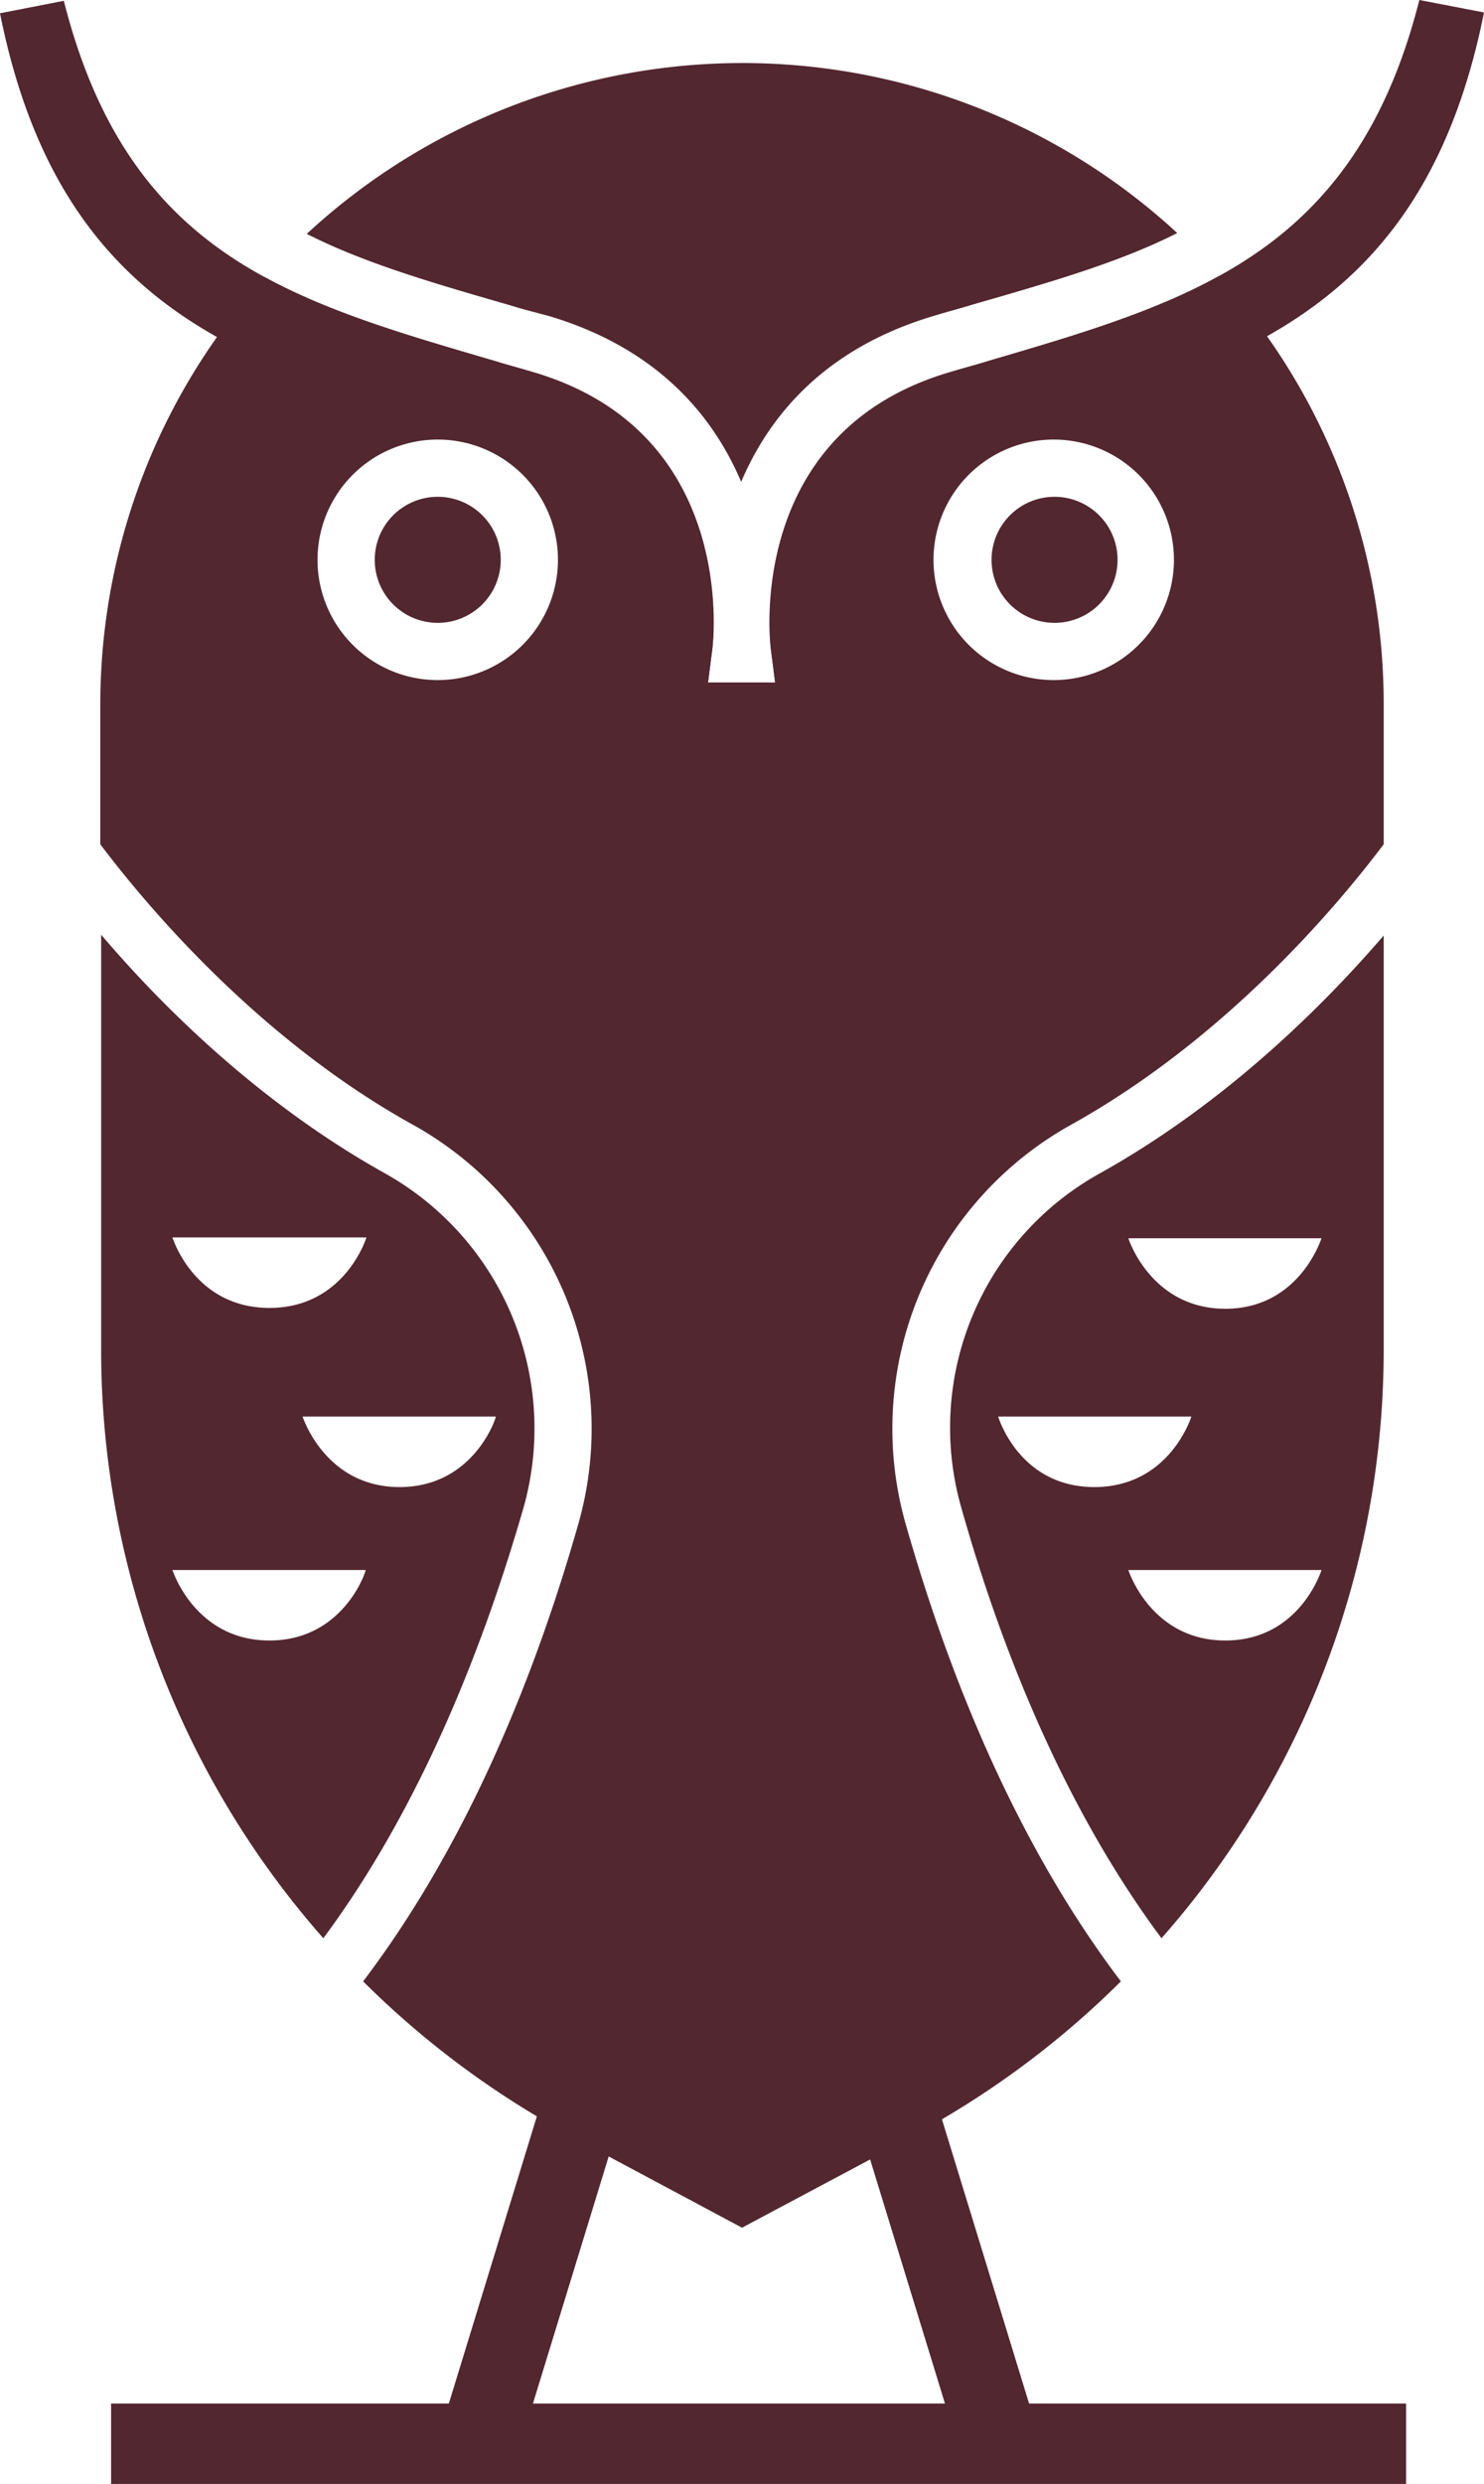 <svg id="Dex" data-name="Layer 1" xmlns="http://www.w3.org/2000/svg" 
viewBox="0 0 179 299.5">
<defs><style>.cls-1{fill:#522730;}</style></defs>
<path class="cls-1" d="M917.3,532.15c-15-8.4-26.7-20-34.1-28.7v50a107.33,107.33,0,0,0,26.8,71c12.1-16.3,19.6-36.1,24.2-52.1A35.24,35.24,0,0,0,917.3,532.15Zm-2.1,7.8s-2.6,8.5-11.7,8.5-11.7-8.5-11.7-8.5Zm-11.7,48.6c-9,0-11.7-8.5-11.7-8.5h23.3C915.2,580.05,912.5,588.55,903.5,588.55Zm15.7-18.5c-9,0-11.7-8.5-11.7-8.5h23.3C930.9,561.55,928.2,570.05,919.2,570.05Z" 
transform="translate(-871 -390.75)"/><path class="cls-1" d="M932.5,427.55c-9.4-2.7-17.6-5.1-24.5-8.6a77.34,77.34,0,0,1,105-.1c-6.9,3.5-15.2,5.9-24.6,8.6-1.6.5-3.2.9-4.8,1.4-13.1,3.9-19.8,12-23.2,20-3.4-8-10.1-16.1-23.2-20C935.7,428.45,934.1,428.05,932.5,427.55Z" transform="translate(-871 -390.75)"/>
<path class="cls-1" d="M1005.8,458.25a7.6,7.6,0,1,1-7.6-7.6A7.6,7.6,0,0,1,1005.8,458.25Z" transform="translate(-871 -390.75)"/><path class="cls-1" d="M923.8,450.65a7.6,7.6,0,1,0,7.6,7.6A7.6,7.6,0,0,0,923.8,450.65Zm0,0a7.6,7.6,0,1,0,7.6,7.6A7.6,7.6,0,0,0,923.8,450.65Zm0,0a7.6,7.6,0,1,0,7.6,7.6A7.6,7.6,0,0,0,923.8,450.65Zm0,0a7.6,7.6,0,1,0,7.6,7.6A7.6,7.6,0,0,0,923.8,450.65Zm0,0a7.6,7.6,0,1,0,7.6,7.6A7.6,7.6,0,0,0,923.8,450.65Zm0,0a7.6,7.6,0,1,0,7.6,7.6A7.6,7.6,0,0,0,923.8,450.65Zm100-19.4a79.42,79.42,0,0,0-5.8-7.2c-8,4.4-17.5,7.2-27.7,10.2-1.6.5-3.1.9-4.8,1.4-24.5,7.2-21.7,32.4-21.5,33.5l.5,3.9h-8.1l.5-3.9c.1-1,2.9-26.2-21.5-33.5-1.6-.5-3.2-.9-4.8-1.4-10.2-3-19.6-5.7-27.7-10.1a78.29,78.29,0,0,0-5.7,7.2,76.73,76.73,0,0,0-14.1,44.5v16.7c5.8,7.7,19.2,23.5,37.5,33.7a41.93,41.93,0,0,1,20.2,48.1c-4.8,16.9-12.8,37.9-26,55.3a108.28,108.28,0,0,0,21,16.3c1.3.8,2.7,1.5,4,2.3l4.6,2.5,16.1,8.6,15.4-8.2,5.3-2.9c1.1-.6,2.2-1.2,3.3-1.9a108,108,0,0,0,21.7-16.7c-13.2-17.4-21.2-38.4-26-55.3a41.93,41.93,0,0,1,20.2-48.1c18.4-10.3,31.7-26,37.5-33.7v-16.8A76.73,76.73,0,0,0,1023.8,431.25Zm-100,41.5a14.5,14.5,0,1,1,14.5-14.5A14.51,14.51,0,0,1,923.8,472.75Zm74.3,0a14.5,14.5,0,1,1,14.5-14.5A14.51,14.51,0,0,1,998.1,472.75Zm-74.3-22.1a7.6,7.6,0,1,0,7.6,7.6A7.6,7.6,0,0,0,923.8,450.65Zm0,0a7.6,7.6,0,1,0,7.6,7.6A7.6,7.6,0,0,0,923.8,450.65Zm0,0a7.6,7.6,0,1,0,7.6,7.6A7.6,7.6,0,0,0,923.8,450.65Zm0,0a7.6,7.6,0,1,0,7.6,7.6A7.6,7.6,0,0,0,923.8,450.65Zm0,0a7.6,7.6,0,1,0,7.6,7.6A7.6,7.6,0,0,0,923.8,450.65Zm0,0a7.6,7.6,0,1,0,7.6,7.6A7.6,7.6,0,0,0,923.8,450.65Zm0,0a7.6,7.6,0,1,0,7.6,7.6A7.6,7.6,0,0,0,923.8,450.65Z" transform="translate(-871 -390.75)"/><path class="cls-1" d="M1003.8,532.15a35.06,35.06,0,0,0-16.9,40.2c4.5,16,12,35.7,24.2,52.1a107.26,107.26,0,0,0,26.8-70.9v-50C1030.5,512.15,1018.8,523.75,1003.8,532.15Zm-12.4,29.4h23.3s-2.6,8.5-11.7,8.5S991.4,561.55,991.4,561.55Zm27.4,27c-9,0-11.7-8.5-11.7-8.5h23.3S1027.8,588.55,1018.8,588.55Zm0-40c-9,0-11.7-8.5-11.7-8.5h23.3C1030.4,540,1027.8,548.55,1018.8,548.55Z" transform="translate(-871 -390.75)"/><path class="cls-1" d="M1050,392.25c-4.2,21-13.7,32-26.1,39-9.1,5.1-19.9,8.1-31.3,11.2-1.7.5-3.3.9-5.1,1.4-18.3,5.1-21.7,19.4-22.1,27.1v3.5a10.87,10.87,0,0,0,.1,1.3l.7,5.5H954.8l.7-5.5a10.87,10.87,0,0,0,.1-1.3,20.44,20.44,0,0,1,0-3.5c-.4-7.6-3.8-21.9-22.1-27-1.7-.5-3.4-.9-5.1-1.4-11.4-3.1-22.1-6-31.3-11.2-12.4-7-21.9-18-26.1-39l7.7-1.5c4.5,17.8,13,27.2,24.2,33.3,8,4.4,17.4,7.1,27.7,10.1,1.6.5,3.1.9,4.8,1.4,24.5,7.2,21.7,32.4,21.5,33.5l-.5,3.9h8.1l-.5-3.9c-.1-1.1-2.9-26.2,21.5-33.5,1.6-.5,3.2-.9,4.8-1.4,10.2-3,19.7-5.7,27.7-10.2,11.1-6.1,19.7-15.5,24.2-33.3Z" transform="translate(-871 -390.75)"/><rect class="cls-1" x="912.79" y="659.02" width="45.1" height="9.7" transform="translate(-844.61 972.69) rotate(-72.95)"/><rect class="cls-1" x="980.09" y="641.29" width="9.7" height="45.1" transform="translate(-1022.36 -72.77) rotate(-17.05)"/><rect class="cls-1" x="13.4" y="289.8" width="156.2" height="9.7"/></svg>